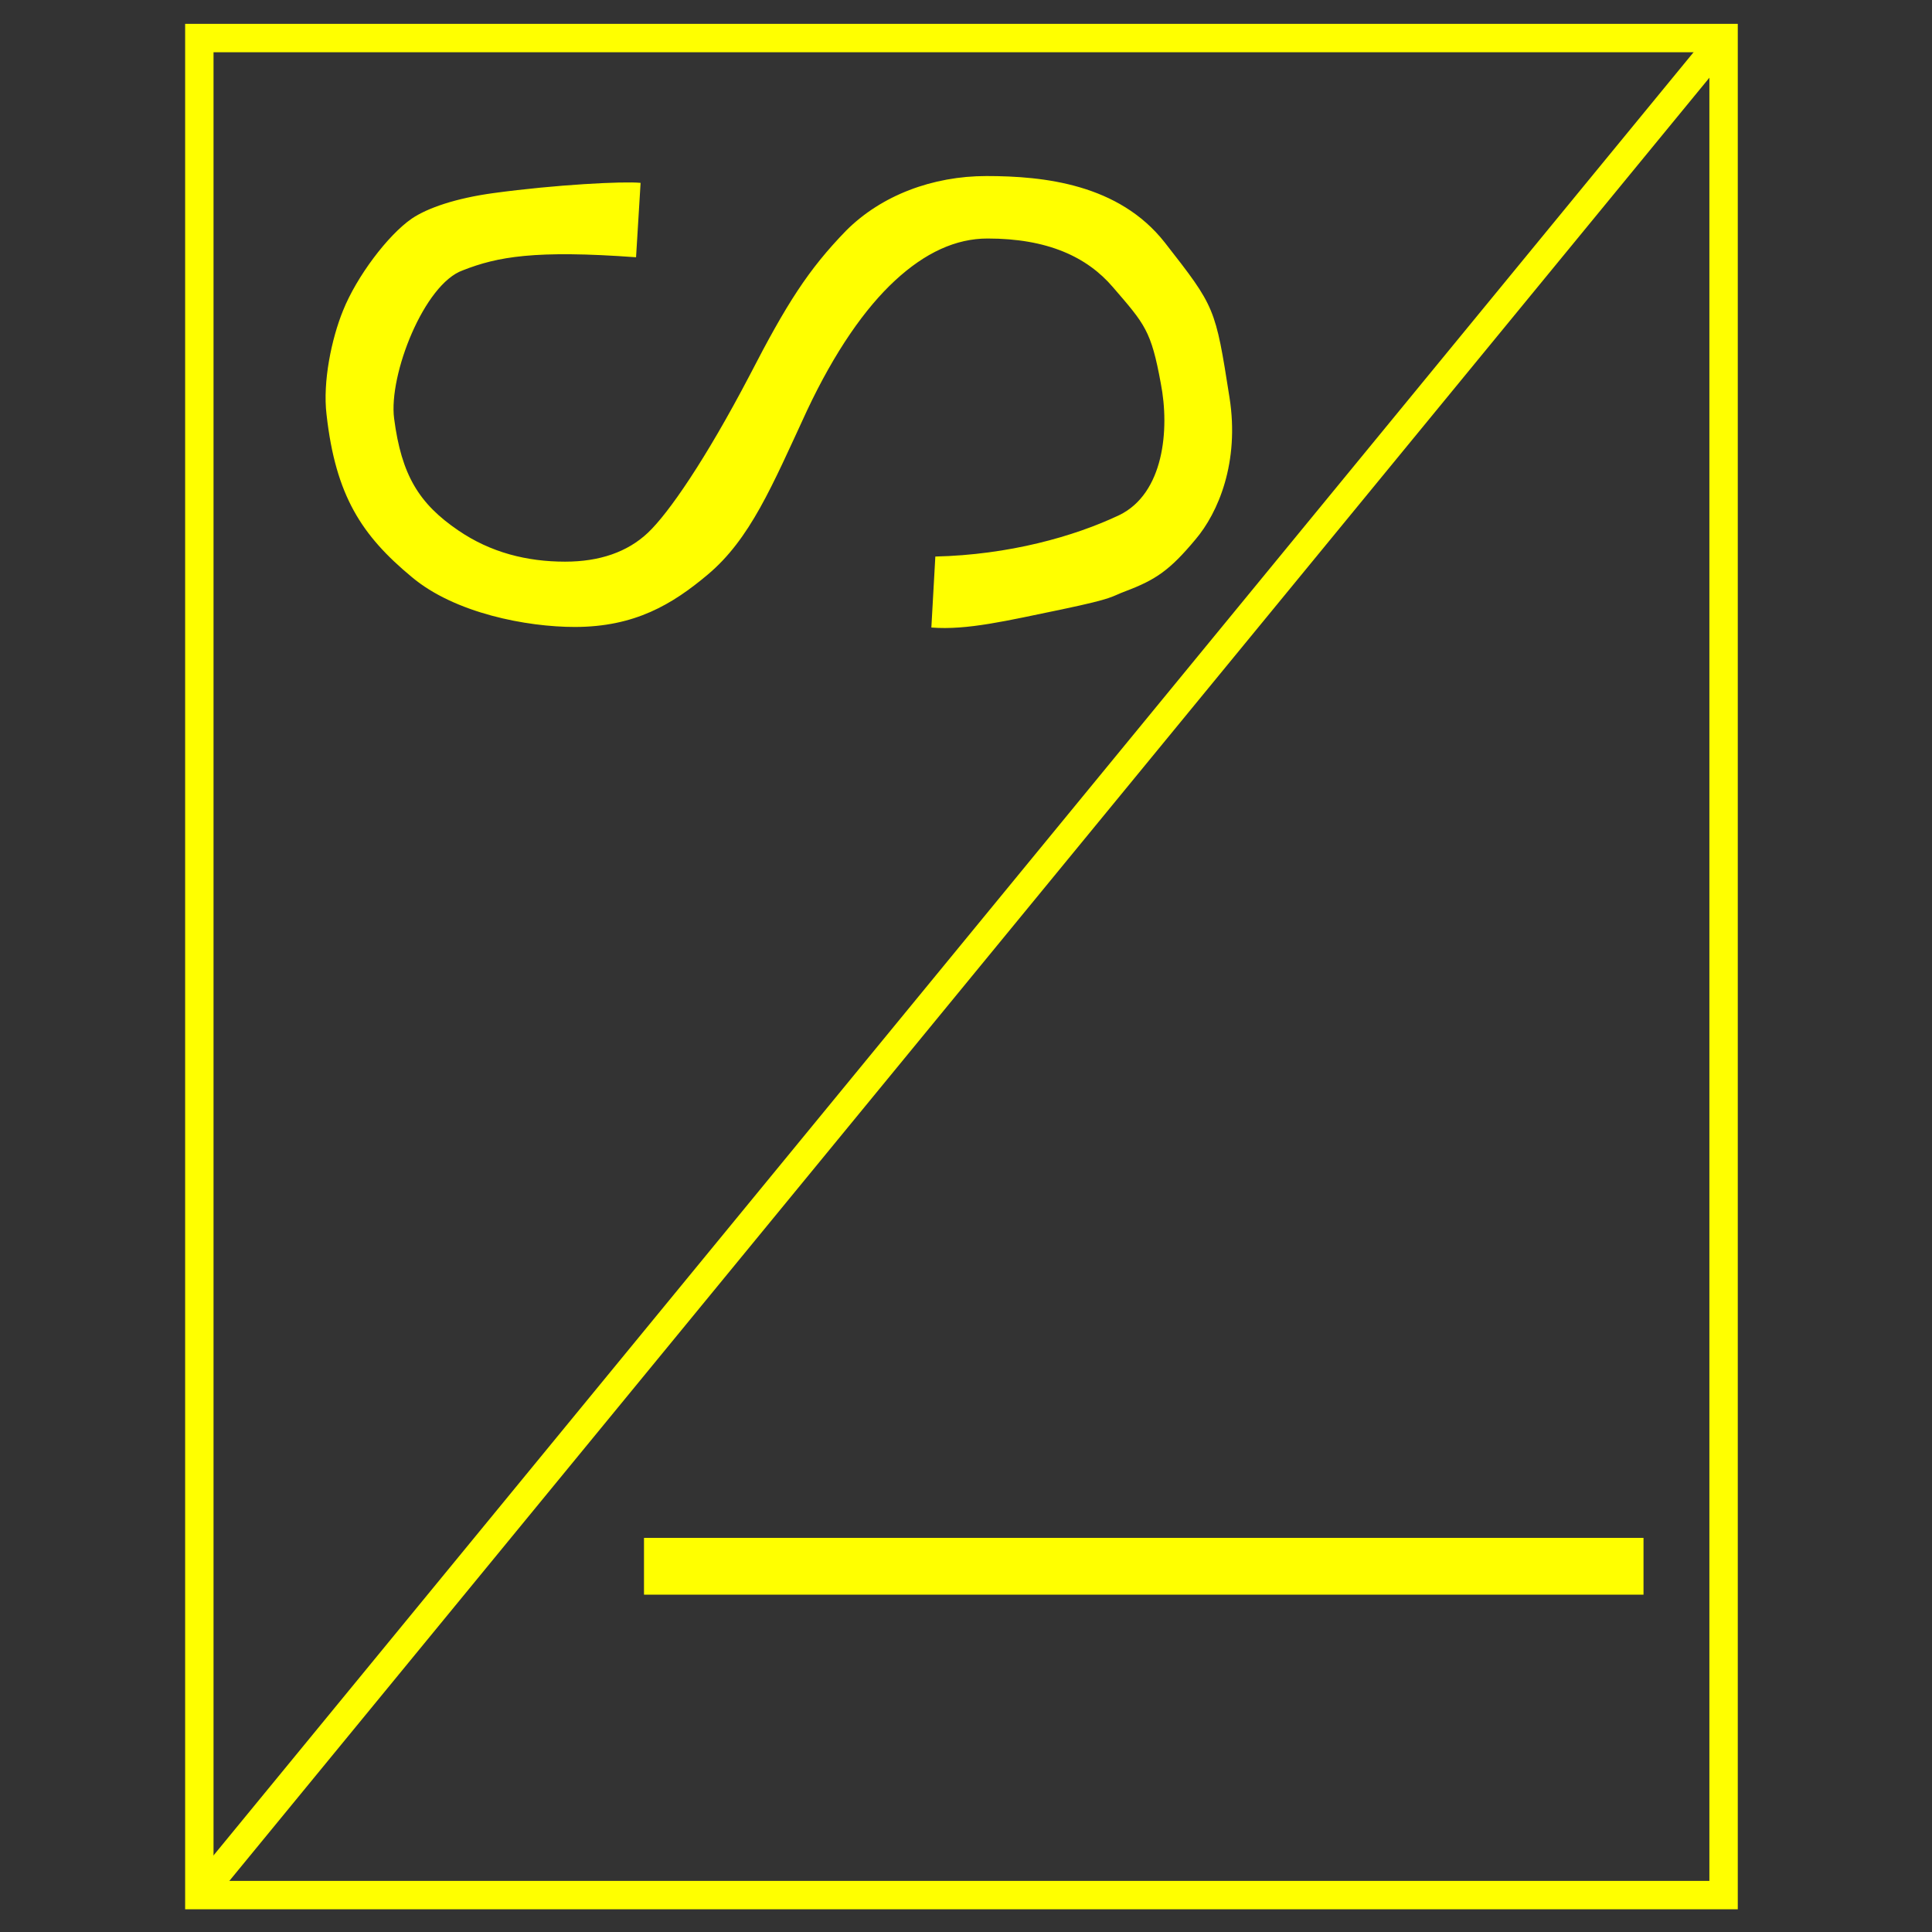<?xml version="1.0" encoding="utf-8"?>
<!-- Generator: Adobe Illustrator 19.0.0, SVG Export Plug-In . SVG Version: 6.00 Build 0)  -->
<svg version="1.1" id="图层_1" xmlns="http://www.w3.org/2000/svg" xmlns:xlink="http://www.w3.org/1999/xlink" x="0px" y="0px"
	 viewBox="0 0 340.2 340.2" style="enable-background:new 0 0 340.2 340.2;" xml:space="preserve">
<rect x="0" y="0" width="340.2" height="340.2" fill="#333333" stroke="none"/>
<style type="text/css">
	.st0{fill:none;stroke:#FFFF00;stroke-width:5;stroke-miterlimit:10;}
	.st1{fill:none;stroke:#FFFF00;stroke-width:10;stroke-miterlimit:10;}
	.st2{fill:#FFFF00;}
	.st3{display:none;}
	.st4{display:inline;fill:none;stroke:#DDD949;stroke-miterlimit:10;}
</style>
<g id="图层_1_1_">
	<rect id="XMLID_1_" x="35.1" y="6.7" class="st0" width="268.4" height="327"/>
	<line id="XMLID_2_" class="st0" x1="303.5" y1="6.7" x2="35.1" y2="333.7"/>
</g>
<line id="XMLID_3_" class="st1" x1="289.4" y1="275.8" x2="113.4" y2="275.8"/>
<g id="XMLID_5_">
	<path id="XMLID_6_" class="st2" d="M142.1,72.3c-6.2,13.4-10,22.6-17.5,28.9c-6.2,5.2-12.8,9.2-23.4,9.2c-8.4,0-21.1-2.4-28.7-8.8
		c-8.8-7.3-13.4-14.3-15-28.6c-0.7-5.8,0.9-13.4,2.9-18.3c2.4-6,7.9-13.3,12.1-16.2c2.8-1.9,7.8-3.6,14.4-4.5
		c11-1.5,22.9-2.1,25.9-1.8L112,45.3c-17.8-1.3-24.4-0.1-30.5,2.3C74.7,50,68.4,66,69.4,73.7c1.3,10,4.4,15,11.3,19.7
		c5.7,3.9,12.1,5.5,18.8,5.5c6.1,0,11-1.7,14.6-5.1S124.2,81,132,66.1c6.5-12.6,10.3-18.6,17-25.5c6.2-6.2,15.2-9.6,24.7-9.6
		c10.1,0,23.3,1.4,31.4,11.7C214,54.1,214,54.1,216.5,70c1.8,11.4-2,20.3-6,25c-4.5,5.4-7,7.1-12.3,9.1c-2.7,1-1.7,1.2-11.2,3.2
		c-9.7,2-16.7,3.7-23,3.2l0.7-12.5c12.9-0.3,24.4-3.5,32.4-7.3c7.8-3.8,8.9-15,7.3-23.2c-1.7-9.3-2.8-10.4-8.4-16.9
		c-4.6-5.4-11.6-8.6-22.1-8.6c-5.6,0-11,2.5-16.3,7.4C152.3,54.3,147,61.9,142.1,72.3z"/>
</g>
<g id="图层_3" class="st3">
	<circle id="XMLID_4_" class="st4" cx="136.8" cy="56.8" r="32.2"/>
	<circle id="XMLID_8_" class="st4" cx="136.8" cy="121.2" r="32.2"/>
</g>
</svg>
